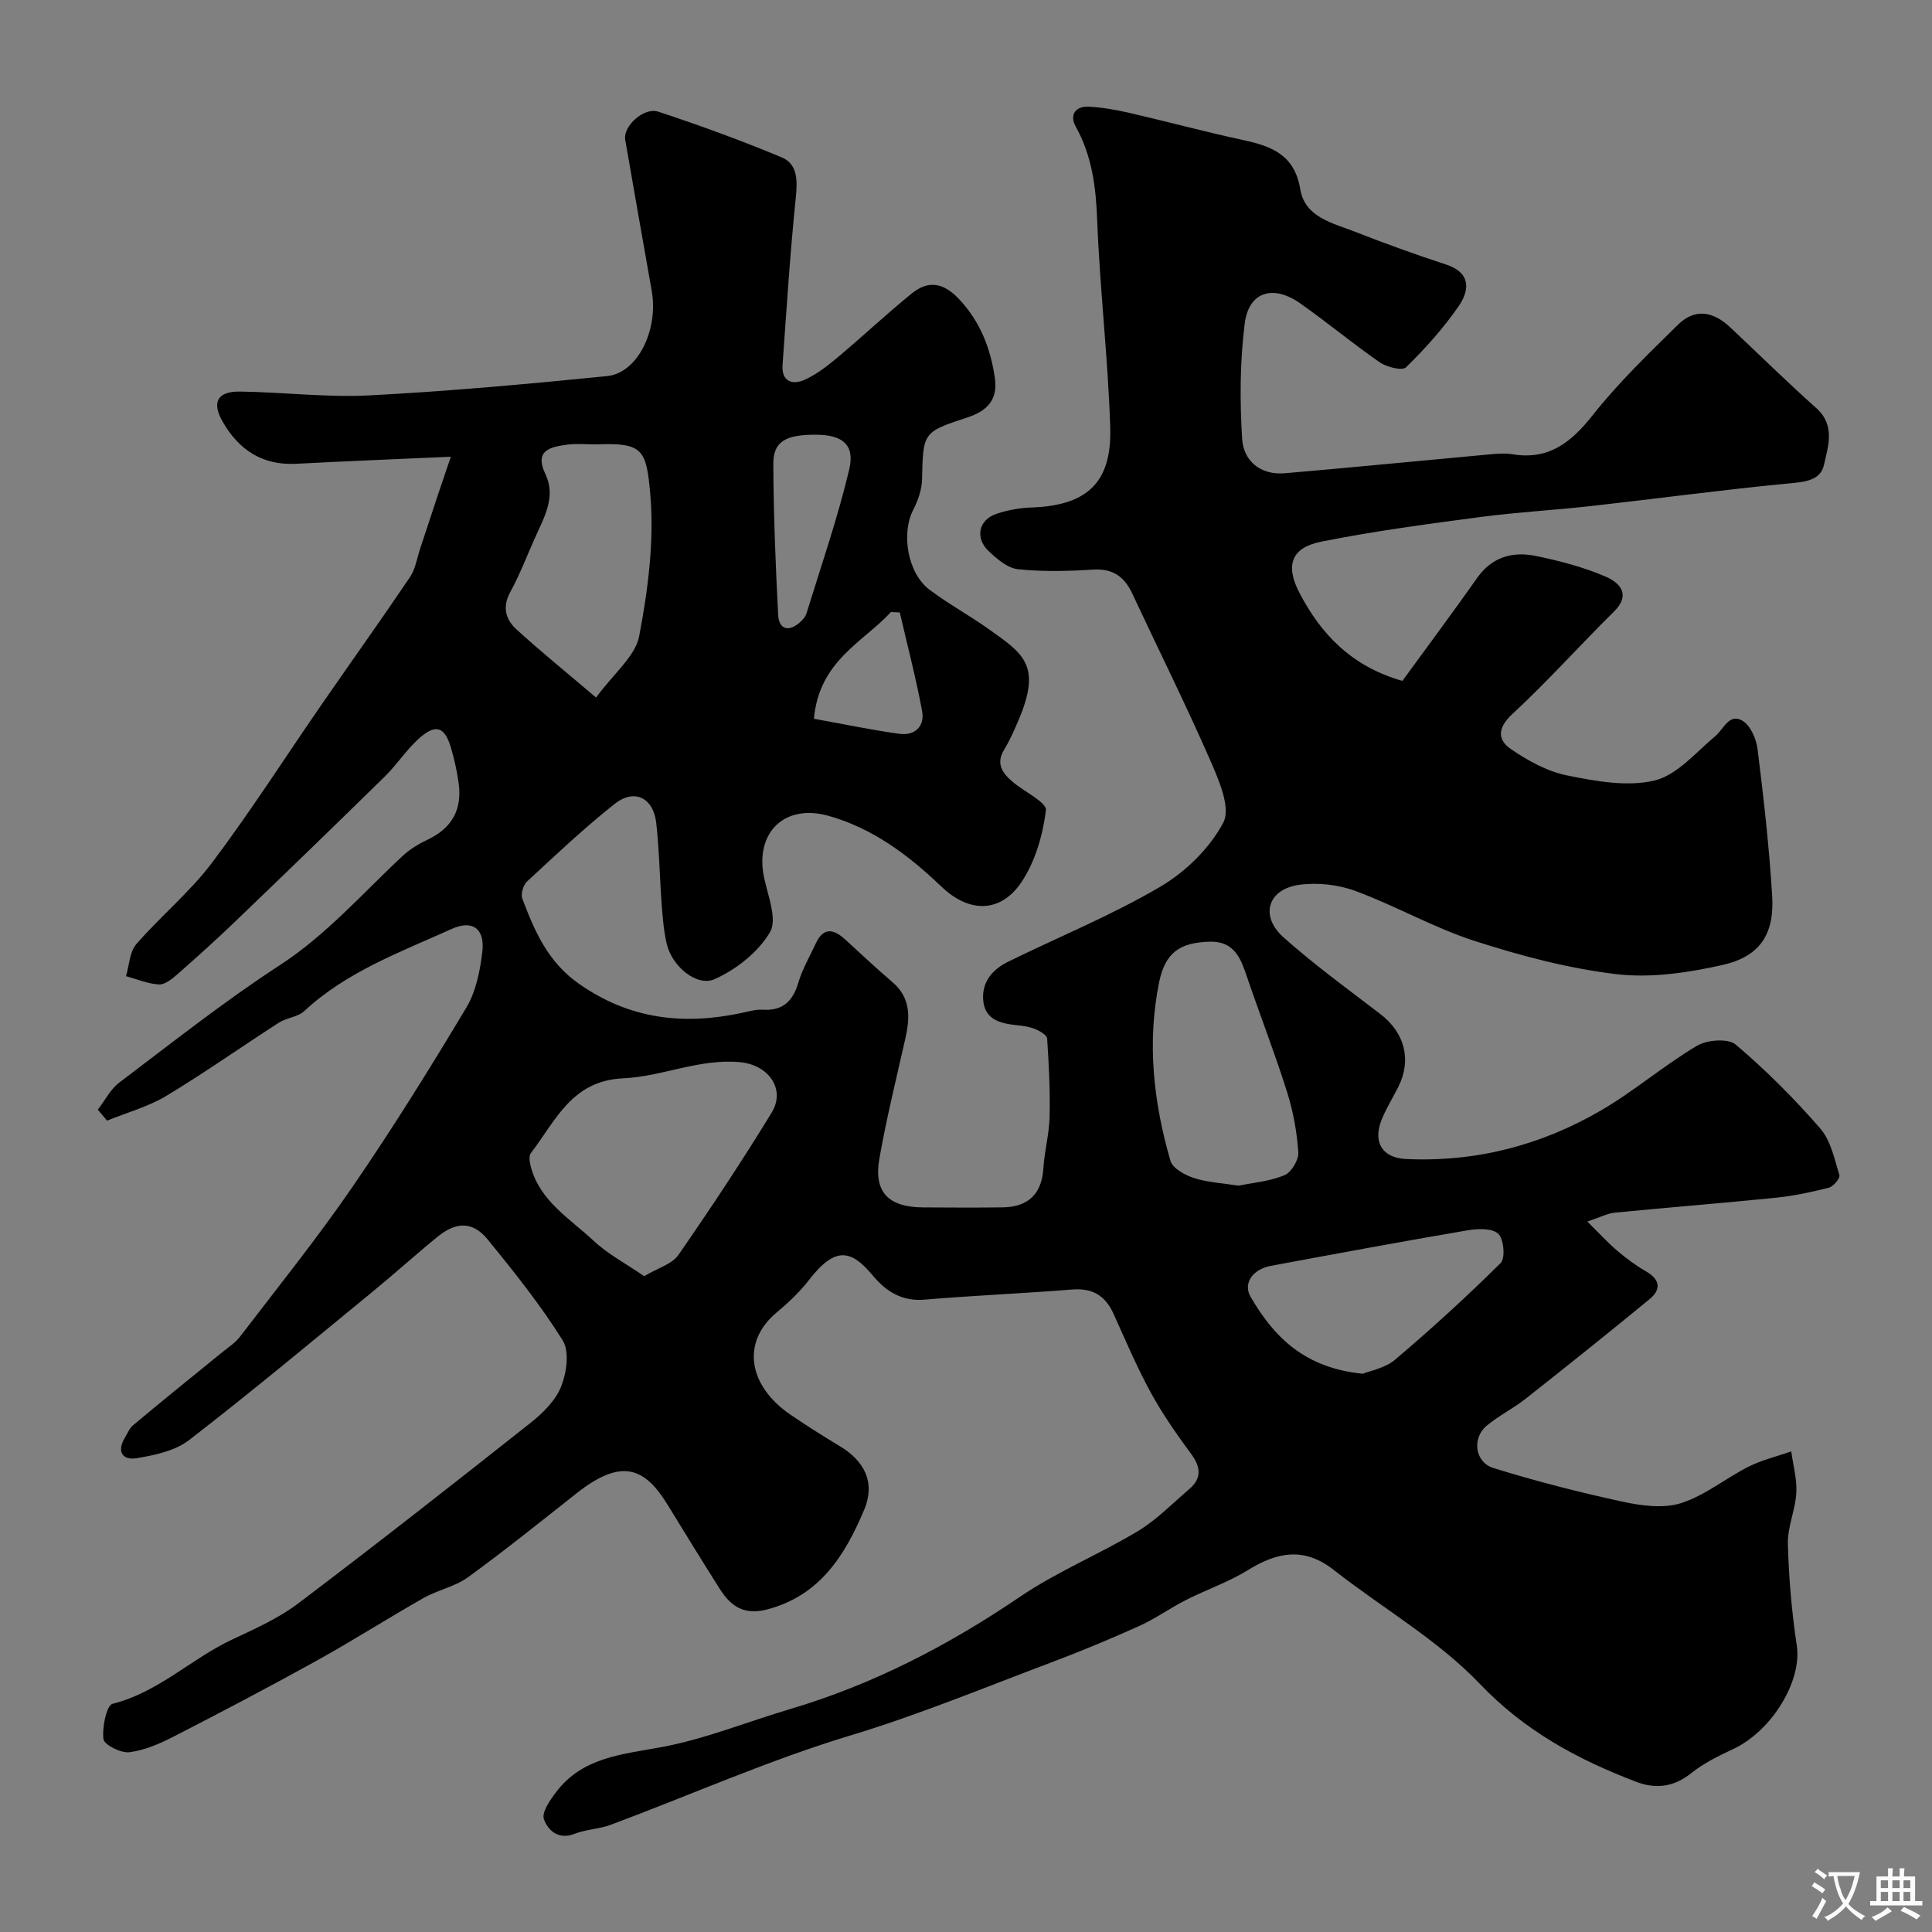 <svg enable-background="new 0 0 400 400" viewBox="0 0 400 400" xmlns="http://www.w3.org/2000/svg"><rect x="0" y="0" width="400" height="400" fill="#808080" stroke="none"/><path d="m20.25 229.75c1.46-1.89 2.6-4.21 4.43-5.6 10.95-8.27 21.73-16.83 33.21-24.29 9.75-6.34 17.18-14.94 25.51-22.68 1.52-1.42 3.42-2.52 5.31-3.43 4.98-2.4 7.01-6.31 6.24-11.68-.34-2.41-.87-4.81-1.55-7.15-1.33-4.56-3.22-5.17-6.81-1.88-2.54 2.32-4.45 5.31-6.91 7.72-10.25 10.05-20.56 20.03-30.92 29.97-3.93 3.78-7.99 7.43-12.09 11.03-1.08.95-2.55 2.13-3.78 2.06-2.29-.13-4.54-1.1-6.8-1.72.67-2.23.73-5 2.12-6.61 5.04-5.81 11.11-10.78 15.7-16.89 8.04-10.68 15.24-21.98 22.85-32.99 6.03-8.72 12.2-17.35 18.13-26.14 1.12-1.66 1.43-3.88 2.09-5.85 1.17-3.52 2.32-7.06 3.49-10.58.81-2.42 1.63-4.83 2.87-8.48-11.86.53-21.93.93-32 1.46-7 .36-11.87-2.84-15.24-8.71-2.3-4.01-1.13-6.3 3.59-6.24 8.94.12 17.9 1.25 26.79.79 16.42-.85 32.83-2.36 49.2-3.99 6.36-.64 10.68-9.56 9.25-17.68-1.84-10.43-3.69-20.85-5.49-31.28-.47-2.75 3.85-6.78 6.85-5.79 8.62 2.85 17.18 5.96 25.55 9.46 3.22 1.34 3.3 4.62 2.94 8.12-1.19 11.61-1.94 23.27-2.76 34.92-.24 3.4 2.09 4.13 4.57 3.01s4.74-2.88 6.85-4.65c5.17-4.33 10.09-8.97 15.33-13.22 3.51-2.85 6.66-2.2 9.88 1.26 4.34 4.67 6.43 10.12 7.32 16.2.67 4.57-1.57 6.87-5.82 8.26-9.18 2.99-9.02 3.14-9.25 12.8-.05 2.14-.87 4.41-1.86 6.35-2.48 4.91-1.12 13.05 3.4 16.46 3.9 2.94 8.24 5.29 12.22 8.13 7.04 5.02 11.12 7.37 6.25 18.8-.9 2.11-1.82 4.23-3.01 6.18-1.82 3-.28 4.94 1.83 6.73 2.37 2.01 7.03 4.21 6.82 5.84-.65 5.13-2.22 10.63-5.08 14.88-4.13 6.15-10.55 6.67-16.61.87-6.74-6.45-14.19-12.07-23.39-14.63-9.07-2.52-15.2 3.52-13.29 12.73.79 3.81 2.8 8.71 1.25 11.36-2.42 4.13-6.96 7.71-11.42 9.72-3.79 1.71-8.91-2.71-9.97-7.27-.63-2.69-.84-5.48-1.05-8.25-.42-5.59-.49-11.22-1.12-16.78-.6-5.27-4.53-7.2-8.64-3.94-6.32 5.01-12.21 10.58-18.13 16.06-.78.73-1.32 2.59-.96 3.54 2.55 6.72 5.25 13.07 11.7 17.6 10.51 7.39 21.65 8.62 33.71 6.06 1.43-.3 2.91-.76 4.34-.67 4.19.26 6.27-1.76 7.41-5.64.83-2.79 2.35-5.37 3.58-8.04 1.64-3.56 3.78-3 6.19-.79 3.21 2.95 6.39 5.93 9.7 8.76 3.88 3.31 3.64 7.4 2.65 11.78-1.86 8.25-3.9 16.47-5.36 24.79-1.21 6.89 1.88 10.03 9.05 10.07 5.5.03 11 .07 16.5-.01 5.38-.07 8.09-2.91 8.41-8.08.22-3.58 1.21-7.13 1.29-10.71.12-5.38-.15-10.79-.51-16.16-.05-.72-1.49-1.55-2.44-1.95-1.18-.49-2.51-.68-3.8-.81-3.44-.36-6.73-1.12-7.01-5.32-.25-3.78 2.06-6.31 5.26-7.87 10.47-5.13 21.34-9.57 31.36-15.45 5.27-3.09 10.31-8 13.11-13.33 1.59-3.03-.94-8.82-2.72-12.89-5.09-11.64-10.77-23.02-16.15-34.53-1.65-3.53-4.06-5.21-8.16-4.94-5.15.33-10.38.46-15.49-.08-2.16-.23-4.37-2.13-6.09-3.77-2.88-2.74-2.03-6.49 1.67-7.71 2.3-.76 4.78-1.22 7.2-1.3 11.46-.39 16.68-5.09 16.32-16.59-.45-14.32-2.15-28.6-2.7-42.92-.26-6.87-1.07-13.3-4.46-19.39-1.3-2.34-.07-4.23 2.73-4.08 2.74.14 5.49.62 8.18 1.23 7.9 1.82 15.73 3.94 23.65 5.65 5.94 1.27 10.76 3.01 11.95 10.22.96 5.82 6.74 6.99 11.35 8.8 6.2 2.43 12.48 4.7 18.81 6.77 5.24 1.71 4.89 5.34 2.63 8.63-3.15 4.57-6.93 8.77-10.9 12.66-.78.76-3.99-.03-5.44-1.04-5.65-3.9-10.92-8.32-16.55-12.26-5.57-3.89-10.58-2.32-11.4 4.22-1 7.87-1.03 15.95-.54 23.88.29 4.6 3.8 7.56 8.84 7.13 14.08-1.21 28.14-2.6 42.21-3.89 1.65-.15 3.37-.3 4.99-.03 7.49 1.21 12.09-2.48 16.54-8.1 5.31-6.71 11.54-12.73 17.67-18.74 3.43-3.36 7.17-2.88 10.86.6 5.91 5.56 11.7 11.26 17.76 16.67 4.02 3.59 2.43 7.96 1.59 11.78-.75 3.38-4.33 3.54-7.69 3.86-13.53 1.3-27.01 3.13-40.53 4.64-7.67.86-15.4 1.27-23.06 2.29-10.99 1.46-22.01 2.92-32.87 5.1-6.1 1.23-7.4 4.86-4.5 10.47 4.48 8.66 10.84 15.34 21.37 18.34 5.16-7.08 10.42-14.14 15.49-21.33 3.09-4.38 7.38-5.51 12.16-4.53 4.91 1.01 9.85 2.3 14.43 4.27 2.83 1.22 5.37 3.65 1.69 7.28-7.08 6.98-13.71 14.43-21 21.17-3.09 2.86-3.12 5.32-.33 7.24 3.52 2.42 7.56 4.65 11.67 5.48 5.93 1.19 12.45 2.4 18.11 1.04 4.67-1.12 8.54-5.83 12.57-9.19 1.78-1.49 2.89-4.86 5.68-3.14 1.64 1.01 2.81 3.76 3.07 5.87 1.25 10.1 2.41 20.23 3.02 30.38.48 7.93-2.55 12.54-10.29 14.28-7.13 1.6-14.77 2.74-21.93 1.9-9.94-1.17-19.83-3.8-29.39-6.88-8.45-2.73-16.3-7.25-24.65-10.34-3.58-1.32-7.86-1.8-11.64-1.28-6.54.89-8.24 6.46-3.26 10.89 6.35 5.66 13.27 10.68 20.03 15.86 5.03 3.85 6.53 9.46 3.74 15.06-1.16 2.32-2.57 4.53-3.51 6.93-1.78 4.54.18 7.8 5.05 8.03 14.43.68 27.97-2.82 40.38-10.04 6.89-4.01 13.02-9.31 19.87-13.39 2.09-1.25 6.47-1.6 8.04-.27 6.26 5.3 12.12 11.17 17.51 17.37 2.18 2.5 2.94 6.33 3.97 9.67.19.62-1.24 2.36-2.18 2.6-3.61.92-7.3 1.7-11 2.08-11.11 1.13-22.24 2-33.35 3.09-1.49.15-2.93.93-5.66 1.84 2.58 2.54 4.28 4.42 6.2 6.05 1.86 1.58 3.85 3.05 5.96 4.27 2.98 1.72 3.13 3.77.7 5.77-8.48 6.97-17.05 13.83-25.68 20.63-2.55 2.01-5.54 3.48-8.03 5.56-3.06 2.55-2.47 7.54 1.41 8.75 8.83 2.74 17.82 5.04 26.85 6.99 3.9.84 8.42 1.43 12.05.26 4.94-1.59 9.21-5.16 13.94-7.54 2.77-1.39 5.87-2.12 8.82-3.15.39 2.86 1.21 5.75 1.05 8.58-.2 3.55-1.85 7.08-1.75 10.58.19 7.04.8 14.11 1.85 21.08 1.09 7.2-5.06 17.57-13.17 21.38-3.02 1.42-6.12 2.93-8.7 5-3.6 2.88-7.35 3.32-11.37 1.79-12.11-4.62-23.05-10.5-32.39-20.29-8.74-9.15-20.19-15.69-30.27-23.6-6.1-4.79-11.69-3.69-17.75.06-3.99 2.47-8.54 4.02-12.75 6.15-3.32 1.68-6.38 3.89-9.76 5.42-6.05 2.73-12.2 5.28-18.41 7.62-13.71 5.16-27.28 10.78-41.28 15.01-16.98 5.13-33.12 12.33-49.67 18.51-2.42.9-5.15.95-7.55 1.89-3.4 1.32-5.52-.79-6.33-3.04-.5-1.39 1.25-3.91 2.49-5.56 5.44-7.23 13.54-7.83 21.71-9.33 9.11-1.67 17.86-5.26 26.79-7.91 17.17-5.09 32.77-13.19 47.57-23.24 7.67-5.21 16.42-8.79 24.39-13.58 3.89-2.34 7.16-5.72 10.65-8.71 2.65-2.27 2.41-4.58.37-7.34-3-4.06-5.91-8.24-8.33-12.66-2.87-5.26-5.22-10.8-7.69-16.27-1.7-3.77-4.34-5.4-8.58-5.06-10.18.82-20.4 1.23-30.57 2.1-4.69.4-8-1.74-10.67-4.95-4.34-5.21-7.65-6.37-13.2.82-1.96 2.54-4.37 4.8-6.84 6.87-7.13 6-5.95 14.99 2.98 21.09 3.36 2.3 6.82 4.46 10.3 6.57 4.8 2.91 7.4 7.28 4.91 13.17-3.94 9.32-9.11 17.71-20.08 20.57-4.75 1.24-7.49-.64-9.75-4.2-3.67-5.79-7.26-11.62-10.84-17.47-4.72-7.71-9.51-9.75-18.82-2.4-7.45 5.88-14.85 11.84-22.52 17.41-2.69 1.95-6.26 2.63-9.2 4.3-7.45 4.22-14.68 8.85-22.18 13-9.77 5.41-19.67 10.61-29.61 15.71-2.86 1.47-6 2.83-9.13 3.21-1.75.21-5.2-1.55-5.34-2.72-.3-2.43.63-6.99 1.89-7.31 9.45-2.35 16.27-9.32 24.73-13.29 4.7-2.21 9.57-4.37 13.66-7.46 16.24-12.27 32.26-24.84 48.23-37.48 2.53-2.01 5.13-4.61 6.27-7.5 1.12-2.85 1.73-7.23.29-9.52-4.57-7.32-10.02-14.13-15.48-20.84-3.09-3.79-6.51-3.79-10.41-.61-4.59 3.74-8.98 7.72-13.56 11.47-12.56 10.29-25.03 20.7-37.87 30.62-2.89 2.23-7.09 3.13-10.84 3.76-3.03.51-4.23-1.43-2.41-4.35.51-.83.88-1.85 1.6-2.44 6.09-5.11 12.29-10.09 18.45-15.11 1.28-1.04 2.73-1.97 3.71-3.24 7.84-10.26 15.95-20.33 23.25-30.96 8.31-12.09 16.07-24.58 23.61-37.17 2-3.34 2.86-7.62 3.32-11.58.56-4.76-2-6.68-6.35-4.72-10.62 4.8-21.71 8.82-30.5 16.99-1.34 1.25-3.66 1.38-5.28 2.42-7.79 5.01-15.35 10.37-23.28 15.14-3.76 2.26-8.16 3.46-12.28 5.14-.63-.76-1.28-1.52-1.92-2.27zm113.12 34.47c2.89-1.72 5.78-2.51 7.08-4.39 6.69-9.64 13.18-19.44 19.3-29.45 3-4.91-.67-9.9-6.47-10.46-8.44-.82-16.16 2.97-24.23 3.33-10.75.48-14.03 8.86-19.15 15.5-.48.62-.22 2.01.04 2.96 1.94 7.05 8.1 10.62 12.96 15.18 2.96 2.77 6.69 4.73 10.47 7.33zm123.07-18.74c2.91-.6 6.42-.89 9.51-2.17 1.42-.59 2.96-3.17 2.85-4.75-.28-4.19-1.05-8.44-2.32-12.45-2.48-7.88-5.48-15.59-8.15-23.41-1.37-3.99-2.54-7.92-8.01-7.73-5.84.2-9.05 2.07-10.34 8.41-2.53 12.43-1.17 24.85 2.35 36.95.45 1.56 2.99 2.95 4.84 3.56 2.76.9 5.77 1.04 9.27 1.59zm-133.03-101.06c3.67-5.02 8.13-8.53 8.93-12.73 1.83-9.64 3.14-19.72 2.29-29.42-.8-9.11-1.54-10.6-10.71-10.28-2.16.08-4.36-.22-6.49.07-3.41.47-6.89 1.11-4.51 6.1 2.05 4.3.15 8.17-1.63 12.03-1.9 4.12-3.48 8.41-5.64 12.38-1.73 3.17-.93 5.73 1.3 7.76 5.05 4.61 10.37 8.91 16.46 14.09zm158.75 140c1.41-.59 4.58-1.14 6.7-2.93 7.52-6.38 14.83-13.05 21.83-19.99 1-.99.67-4.97-.48-6.05-1.25-1.19-4.24-1.09-6.34-.73-13.61 2.32-27.18 4.84-40.75 7.36-3.8.71-5.79 3.66-4.21 6.39 4.85 8.38 11.23 14.77 23.25 15.95zm-113.28-194.42c-6.23-.01-8.79 1.42-8.77 6.01.04 10.43.46 20.87 1 31.29.15 2.89 2.03 3.66 4.41 1.63.61-.52 1.23-1.21 1.46-1.95 3.05-9.9 6.45-19.71 8.84-29.77 1.22-5.17-1.41-7.2-6.94-7.21zm-.37 58.81c6.35 1.14 12 2.34 17.7 3.12 3.22.44 5.29-1.57 4.7-4.74-1.28-6.85-3.05-13.6-4.62-20.39-.61-.03-1.22-.05-1.83-.08-5.81 6.29-14.84 10.05-15.95 22.09z" fill="#000001"/><g fill="#fafbfa"><path d="m377.9 391.2c-.2.3-.4.5-.6.8-.7-.6-1.4-1-2.2-1.5.2-.3.4-.5.5-.8.6.4 1.4.8 2.3 1.5zm-1.8 6.1c-.2-.2-.5-.4-.9-.6.4-.6.8-1.2 1.2-1.9s.7-1.3.9-1.9c.3.3.5.5.8.7-.7 1.3-1.4 2.6-2 3.7zm2.2-9c-.3.3-.5.5-.6.8-.6-.6-1.3-1.1-2-1.5.3-.3.5-.5.6-.7.6.5 1.3.9 2 1.4zm.3.2v-.9h2 4.5c-.3 1.3-.6 2.5-1 3.6s-.9 2.1-1.4 3c.4.5 1 1 1.6 1.4s1.2.8 1.9 1.1c-.3.2-.5.4-.8.8-.4-.3-1-.7-1.6-1.2s-1.2-1.1-1.6-1.6c-.5.6-1.1 1.1-1.7 1.6s-1.4.9-2.1 1.4c-.1-.3-.3-.5-.7-.8.6-.2 1.2-.5 1.9-1s1.4-1.1 2-1.8c-.5-.8-.9-1.6-1.2-2.5s-.6-2-.8-3.2c-.4.1-.7.1-1 .1zm2.5 2.7c.2 1 .7 1.7 1 2.2.3-.5.6-1.1 1-2s.6-1.9.9-3h-3.2-.4c.1.9.3 1.8.7 2.8z"/><path d="m396.5 388.5v1.5 3.6h1.5v.9c-.4 0-1 0-1.7 0h-7.9c-.5 0-.9 0-1.2 0v-.9h1.3v-3.5c0-.7 0-1.2 0-1.6h2.4c0-.8 0-1.4 0-1.7h1c0 .3-.1.8-.1 1.7h1.5c0-.8 0-1.4 0-1.7h1c0 .3-.1.9-.1 1.7zm-8.2 9.2c-.2-.3-.5-.5-.8-.8.8-.3 1.4-.6 1.9-.9s1-.7 1.4-1.1c.3.3.6.5.9.8-1.6 1-2.8 1.6-3.4 2zm2.6-6.8v-1.6h-1.5v1.6zm0 2.7v-1.9h-1.5v1.9zm2.4-2.7v-1.6h-1.5v1.6zm0 2.7v-1.9h-1.5v1.9zm.2 2 .7-.8c.4.2.9.5 1.6.8s1.3.7 1.8 1c-.3.3-.5.5-.8.8-.4-.3-1.5-1-3.3-1.8zm2-4.7v-1.6h-1.4v1.6zm0 2.7v-1.9h-1.4v1.9z"/></g></svg>